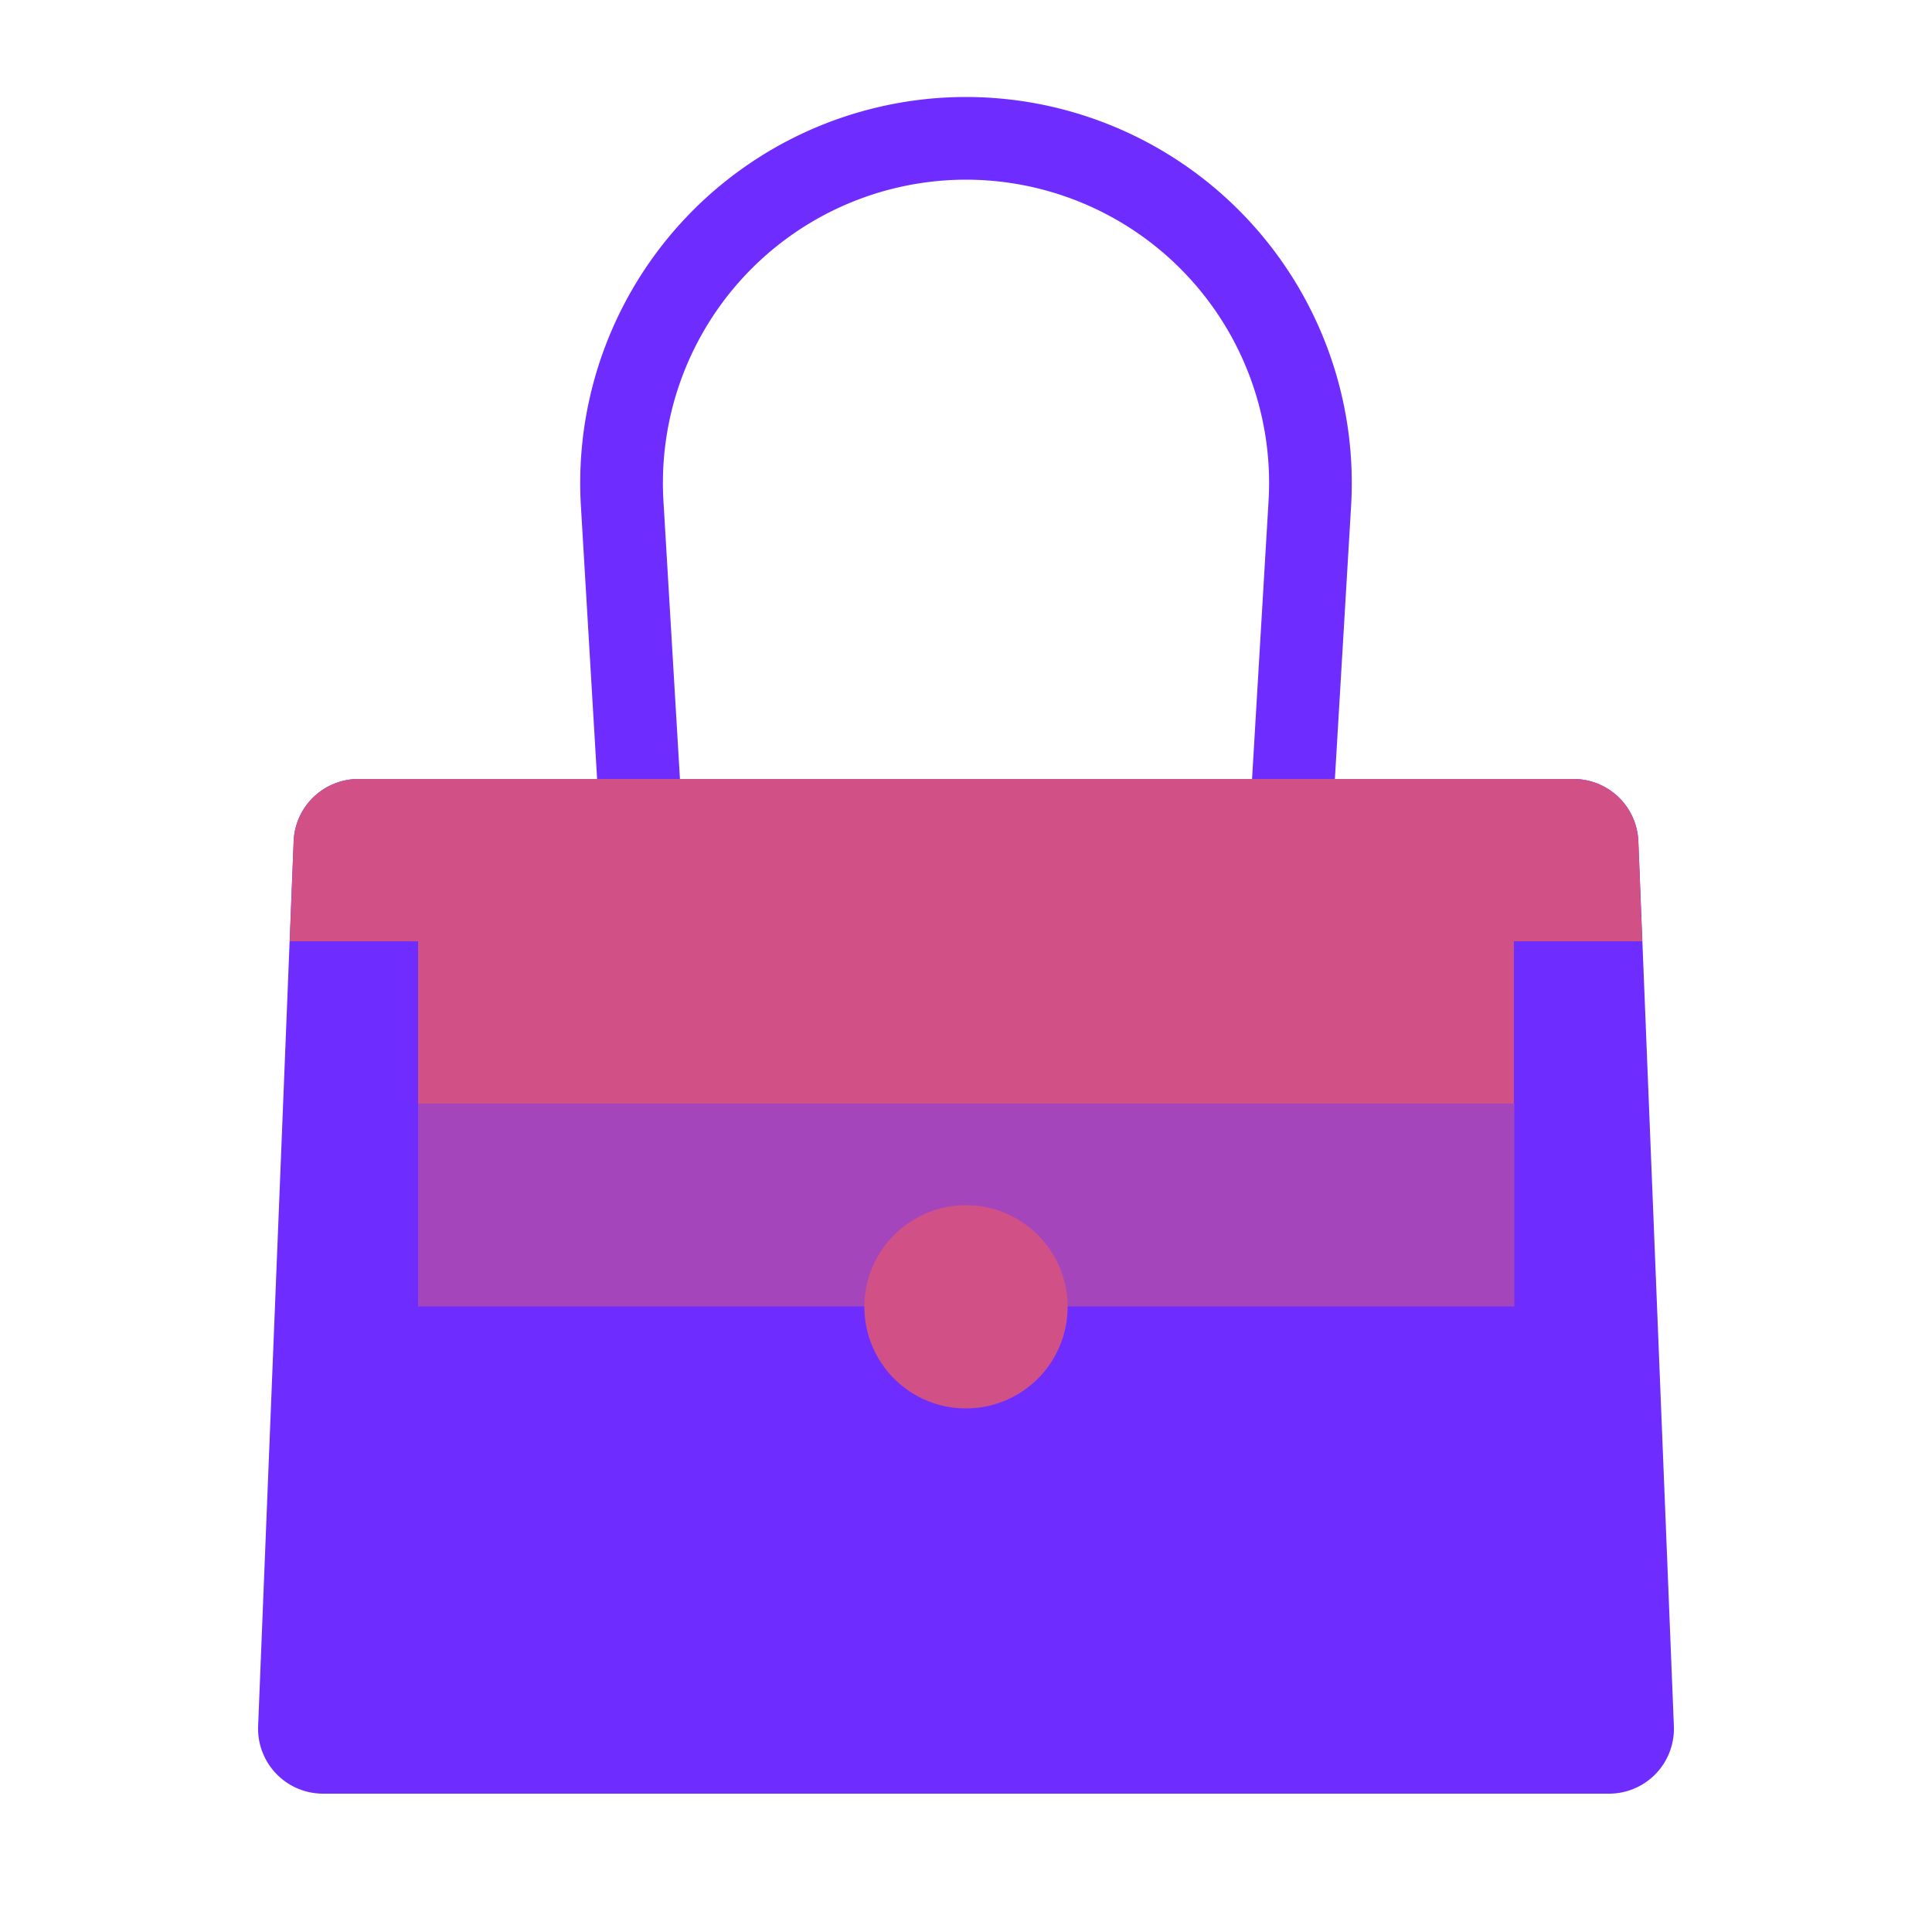 <svg width="50" height="50" fill="none" xmlns="http://www.w3.org/2000/svg"><path d="M25 3.58A8.92 8.92 0 0016.1 13l.5 8.42h16.8l.5-8.42A8.92 8.92 0 0025 3.58z" stroke="#6F2CFF" stroke-width="2.14" stroke-miterlimit="10"/><path d="M41.64 46.42H8.36a1.682 1.682 0 01-1.68-1.74l.92-22.92a1.68 1.68 0 011.68-1.6h31.44a1.68 1.68 0 011.68 1.6l.92 22.92a1.68 1.68 0 01-1.68 1.74z" fill="#6F2CFF"/><path d="M42.4 21.76l.1 2.6h-3.32v4.2H10.82v-4.2H7.5l.1-2.6a1.68 1.68 0 011.68-1.6h31.44a1.68 1.68 0 011.68 1.6z" fill="#D15187"/><path d="M39.19 28.56H10.82v5.25h28.37v-5.25z" fill="#A445BB"/><path d="M27.63 33.81a2.63 2.63 0 11-5.26.02 2.63 2.63 0 015.26-.02z" fill="#D15187"/></svg>